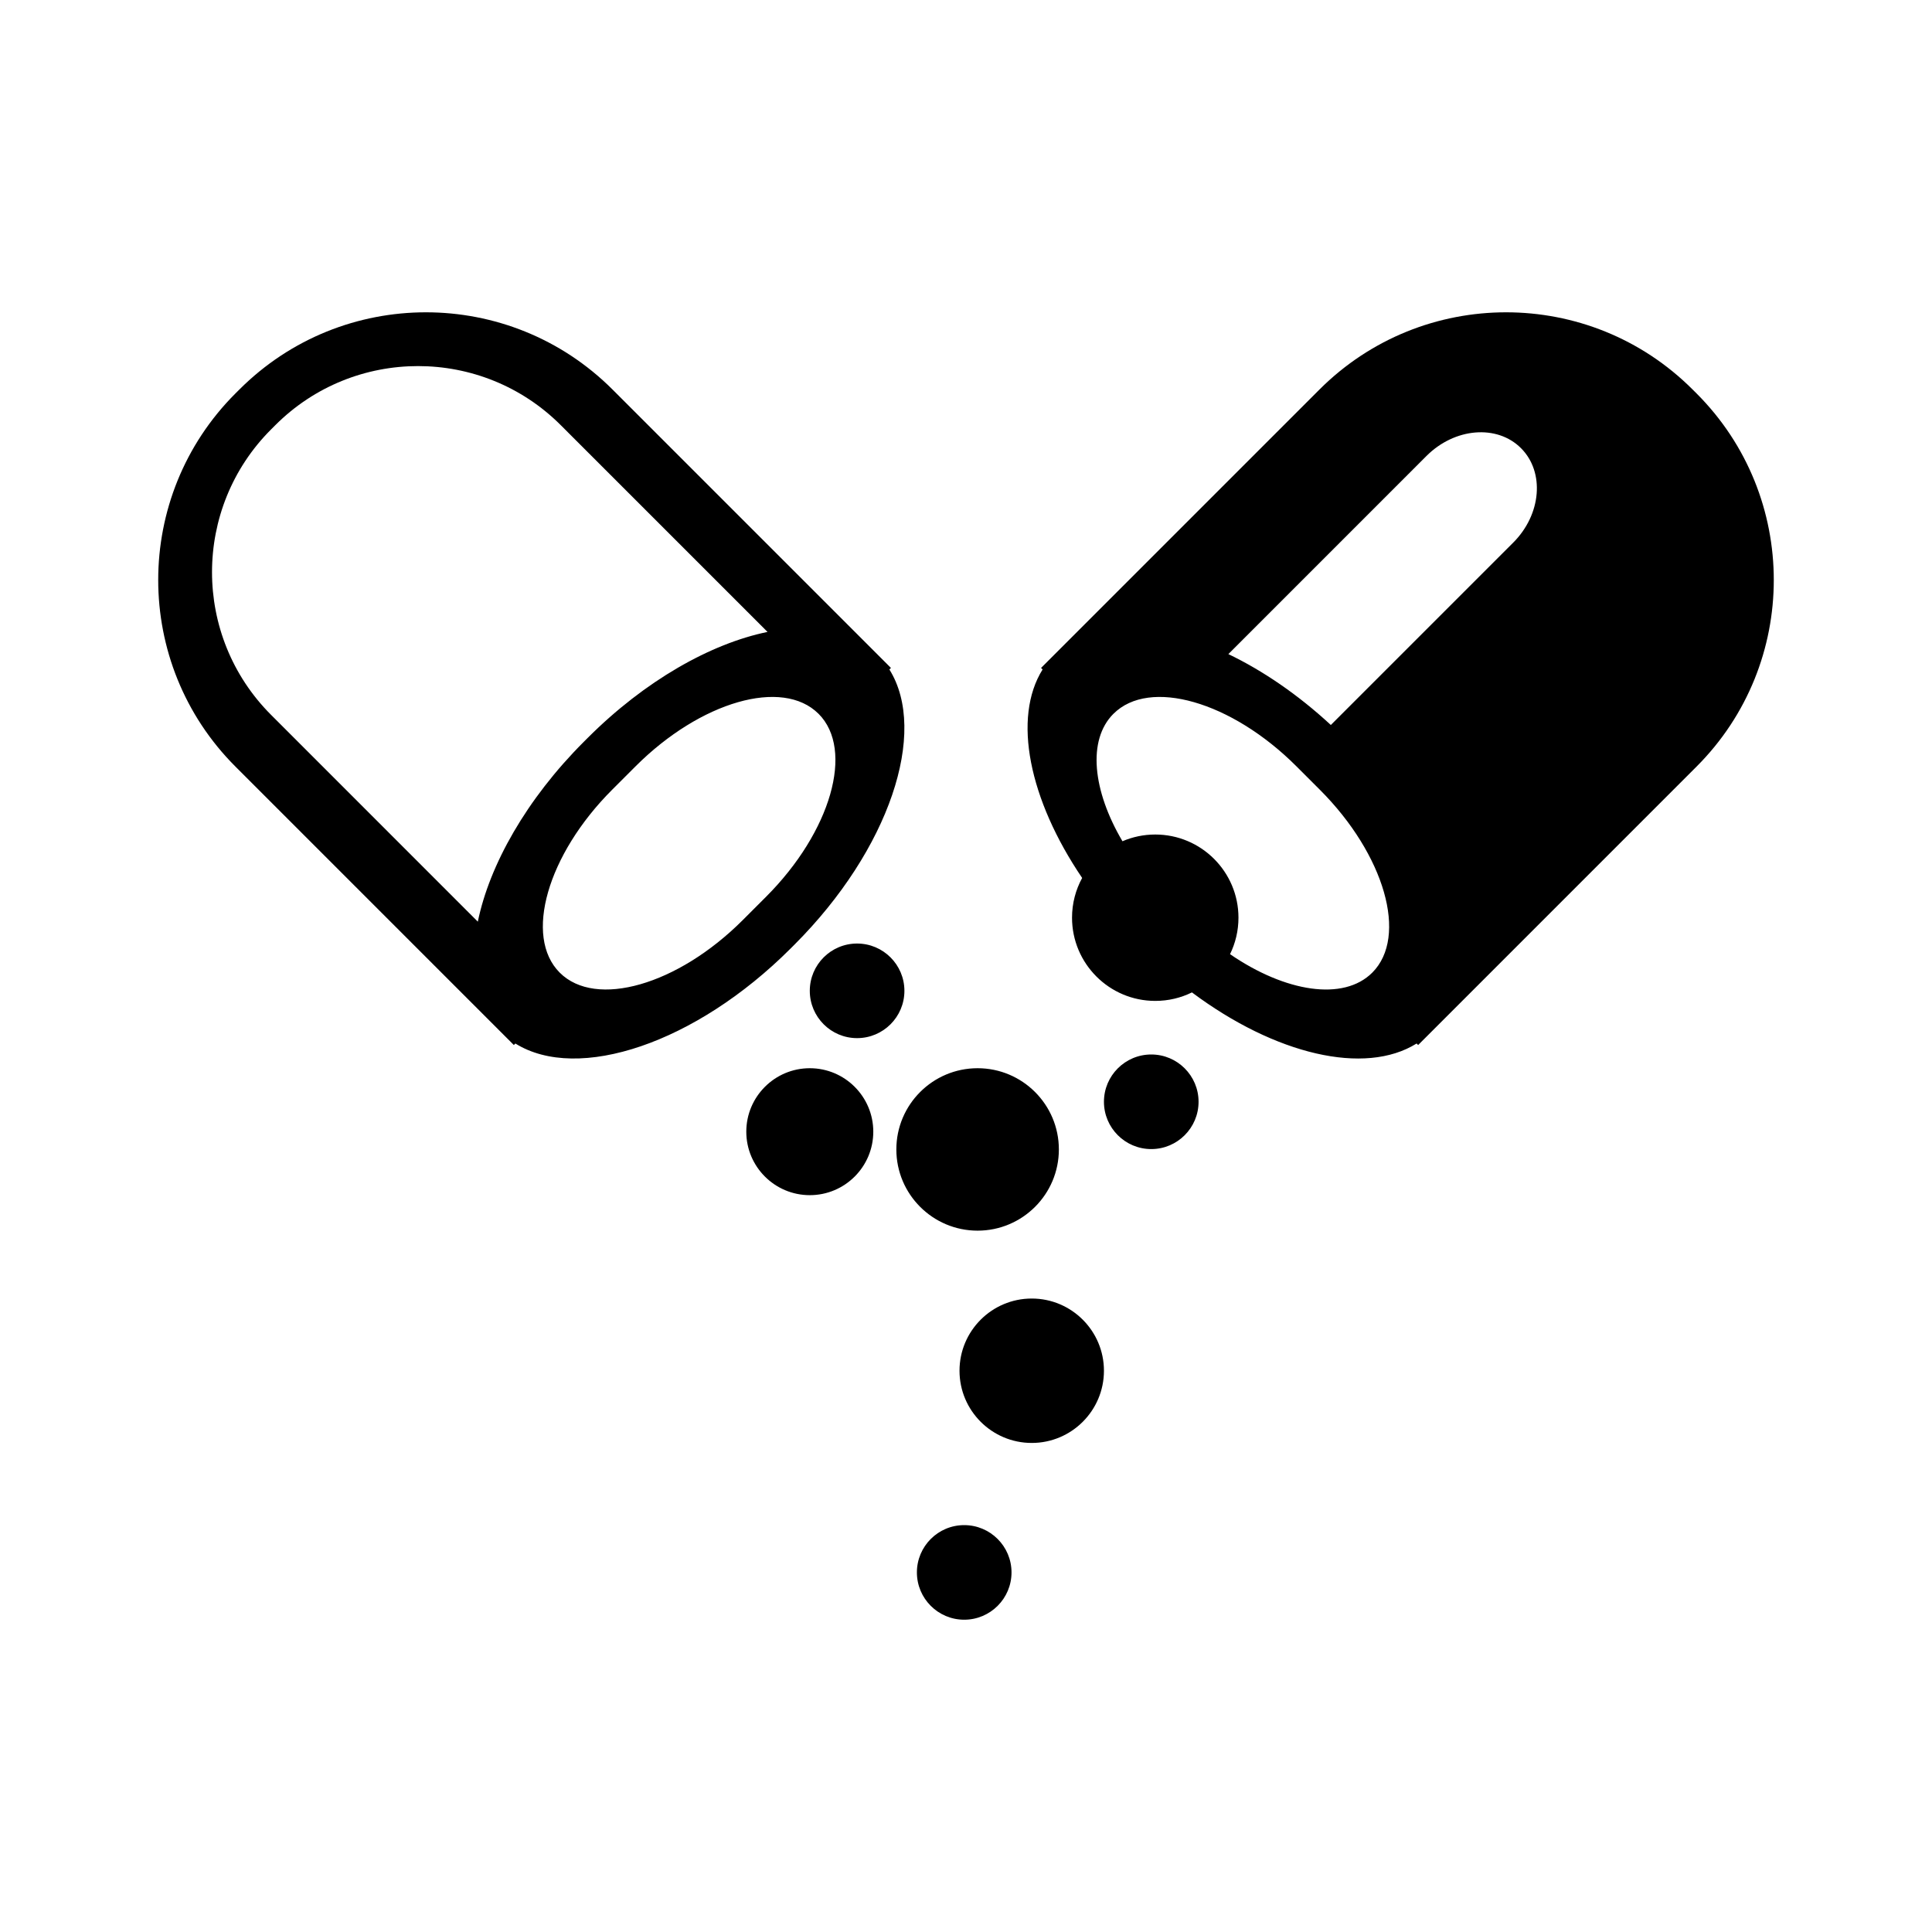 <svg xmlns:xlink="http://www.w3.org/1999/xlink" xmlns="http://www.w3.org/2000/svg" stroke-width="0.501" stroke-linejoin="bevel" fill-rule="evenodd" version="1.1" overflow="visible" viewBox="0 0 75 75" x="0px" y="0px"><g fill="none" stroke="black" font-family="Times New Roman" font-size="16" transform="scale(1 -1)"><g transform="translate(0 -75)"><g><path d="M 35.594,13.959 C 35.594,14.972 36.416,15.795 37.43,15.795 C 38.444,15.795 39.267,14.972 39.267,13.959 C 39.267,12.946 38.444,12.123 37.43,12.123 C 36.416,12.123 35.594,12.946 35.594,13.959 Z M 37.248,21.788 C 37.248,23.334 38.504,24.591 40.052,24.591 C 41.599,24.591 42.855,23.334 42.855,21.788 C 42.855,20.242 41.599,18.985 40.052,18.985 C 38.504,18.985 37.248,20.242 37.248,21.788 Z M 34.796,30.379 C 34.796,32.119 36.209,33.532 37.95,33.532 C 39.691,33.532 41.105,32.119 41.105,30.379 C 41.105,28.639 39.691,27.226 37.95,27.226 C 36.209,27.226 34.796,28.639 34.796,30.379 Z M 28.971,31.068 C 28.971,32.427 30.076,33.532 31.436,33.532 C 32.797,33.532 33.901,32.427 33.901,31.068 C 33.901,29.708 32.797,28.604 31.436,28.604 C 30.076,28.604 28.971,29.708 28.971,31.068 Z M 42.855,32.229 C 42.855,33.242 43.678,34.065 44.692,34.065 C 45.705,34.065 46.528,33.242 46.528,32.229 C 46.528,31.216 45.705,30.393 44.692,30.393 C 43.678,30.393 42.855,31.216 42.855,32.229 Z M 20.007,34.491 L 19.948,34.432 L 9.141,45.24 C 5.142,49.238 5.142,55.73 9.141,59.728 L 9.291,59.877 C 13.288,63.876 19.78,63.876 23.78,59.877 L 34.586,49.071 L 34.526,49.011 C 36.042,46.583 34.524,42.012 30.84,38.328 L 30.69,38.178 C 27.006,34.494 22.435,32.975 20.007,34.491 Z M 46.271,36.475 C 45.841,36.263 45.358,36.145 44.847,36.145 C 43.064,36.145 41.616,37.593 41.616,39.375 C 41.616,39.933 41.758,40.459 42.009,40.918 C 39.944,43.963 39.298,47.13 40.473,49.011 L 40.414,49.071 L 51.22,59.877 C 55.22,63.876 61.712,63.876 65.709,59.877 L 65.859,59.728 C 69.858,55.73 69.858,49.238 65.859,45.24 L 55.052,34.432 L 54.992,34.491 C 52.981,33.235 49.5,34.061 46.271,36.475 Z M 31.436,36.536 C 31.436,37.549 32.258,38.372 33.272,38.372 C 34.286,38.372 35.109,37.549 35.109,36.536 C 35.109,35.523 34.286,34.7 33.272,34.7 C 32.258,34.7 31.436,35.523 31.436,36.536 Z M 28.831,39.28 L 29.738,40.187 C 32.26,42.71 33.173,45.893 31.777,47.29 L 31.775,47.291 C 30.379,48.687 27.196,47.774 24.673,45.252 L 23.766,44.345 C 21.244,41.823 20.331,38.64 21.728,37.243 L 21.729,37.242 C 23.126,35.845 26.309,36.758 28.831,39.28 Z M 53.271,37.242 L 53.272,37.243 C 54.669,38.64 53.756,41.823 51.234,44.345 L 50.327,45.252 C 47.804,47.774 44.621,48.687 43.225,47.291 L 43.223,47.29 C 42.206,46.273 42.414,44.309 43.574,42.343 C 43.965,42.511 44.395,42.604 44.847,42.604 C 46.63,42.604 48.077,41.157 48.077,39.375 C 48.077,38.867 47.959,38.387 47.75,37.959 C 49.898,36.484 52.154,36.125 53.271,37.242 Z M 22.664,46.204 L 22.814,46.354 C 25.04,48.58 27.59,50.016 29.795,50.469 L 21.769,58.495 C 18.711,61.553 13.746,61.553 10.688,58.495 L 10.523,58.33 C 7.468,55.275 7.465,50.307 10.523,47.249 L 18.549,39.221 C 19.002,41.427 20.437,43.977 22.664,46.204 Z M 51.663,46.856 L 58.742,53.935 C 59.838,55.03 59.973,56.674 59.045,57.602 L 59.044,57.603 C 58.116,58.531 56.472,58.396 55.376,57.3 L 47.685,49.608 C 49.017,48.969 50.383,48.04 51.663,46.856 Z" fill="#000000" stroke-width="0.75" stroke="none" stroke-linejoin="round" stroke-linecap="round" marker-start="none" marker-end="none" stroke-miterlimit="79.84"></path></g></g></g></svg>